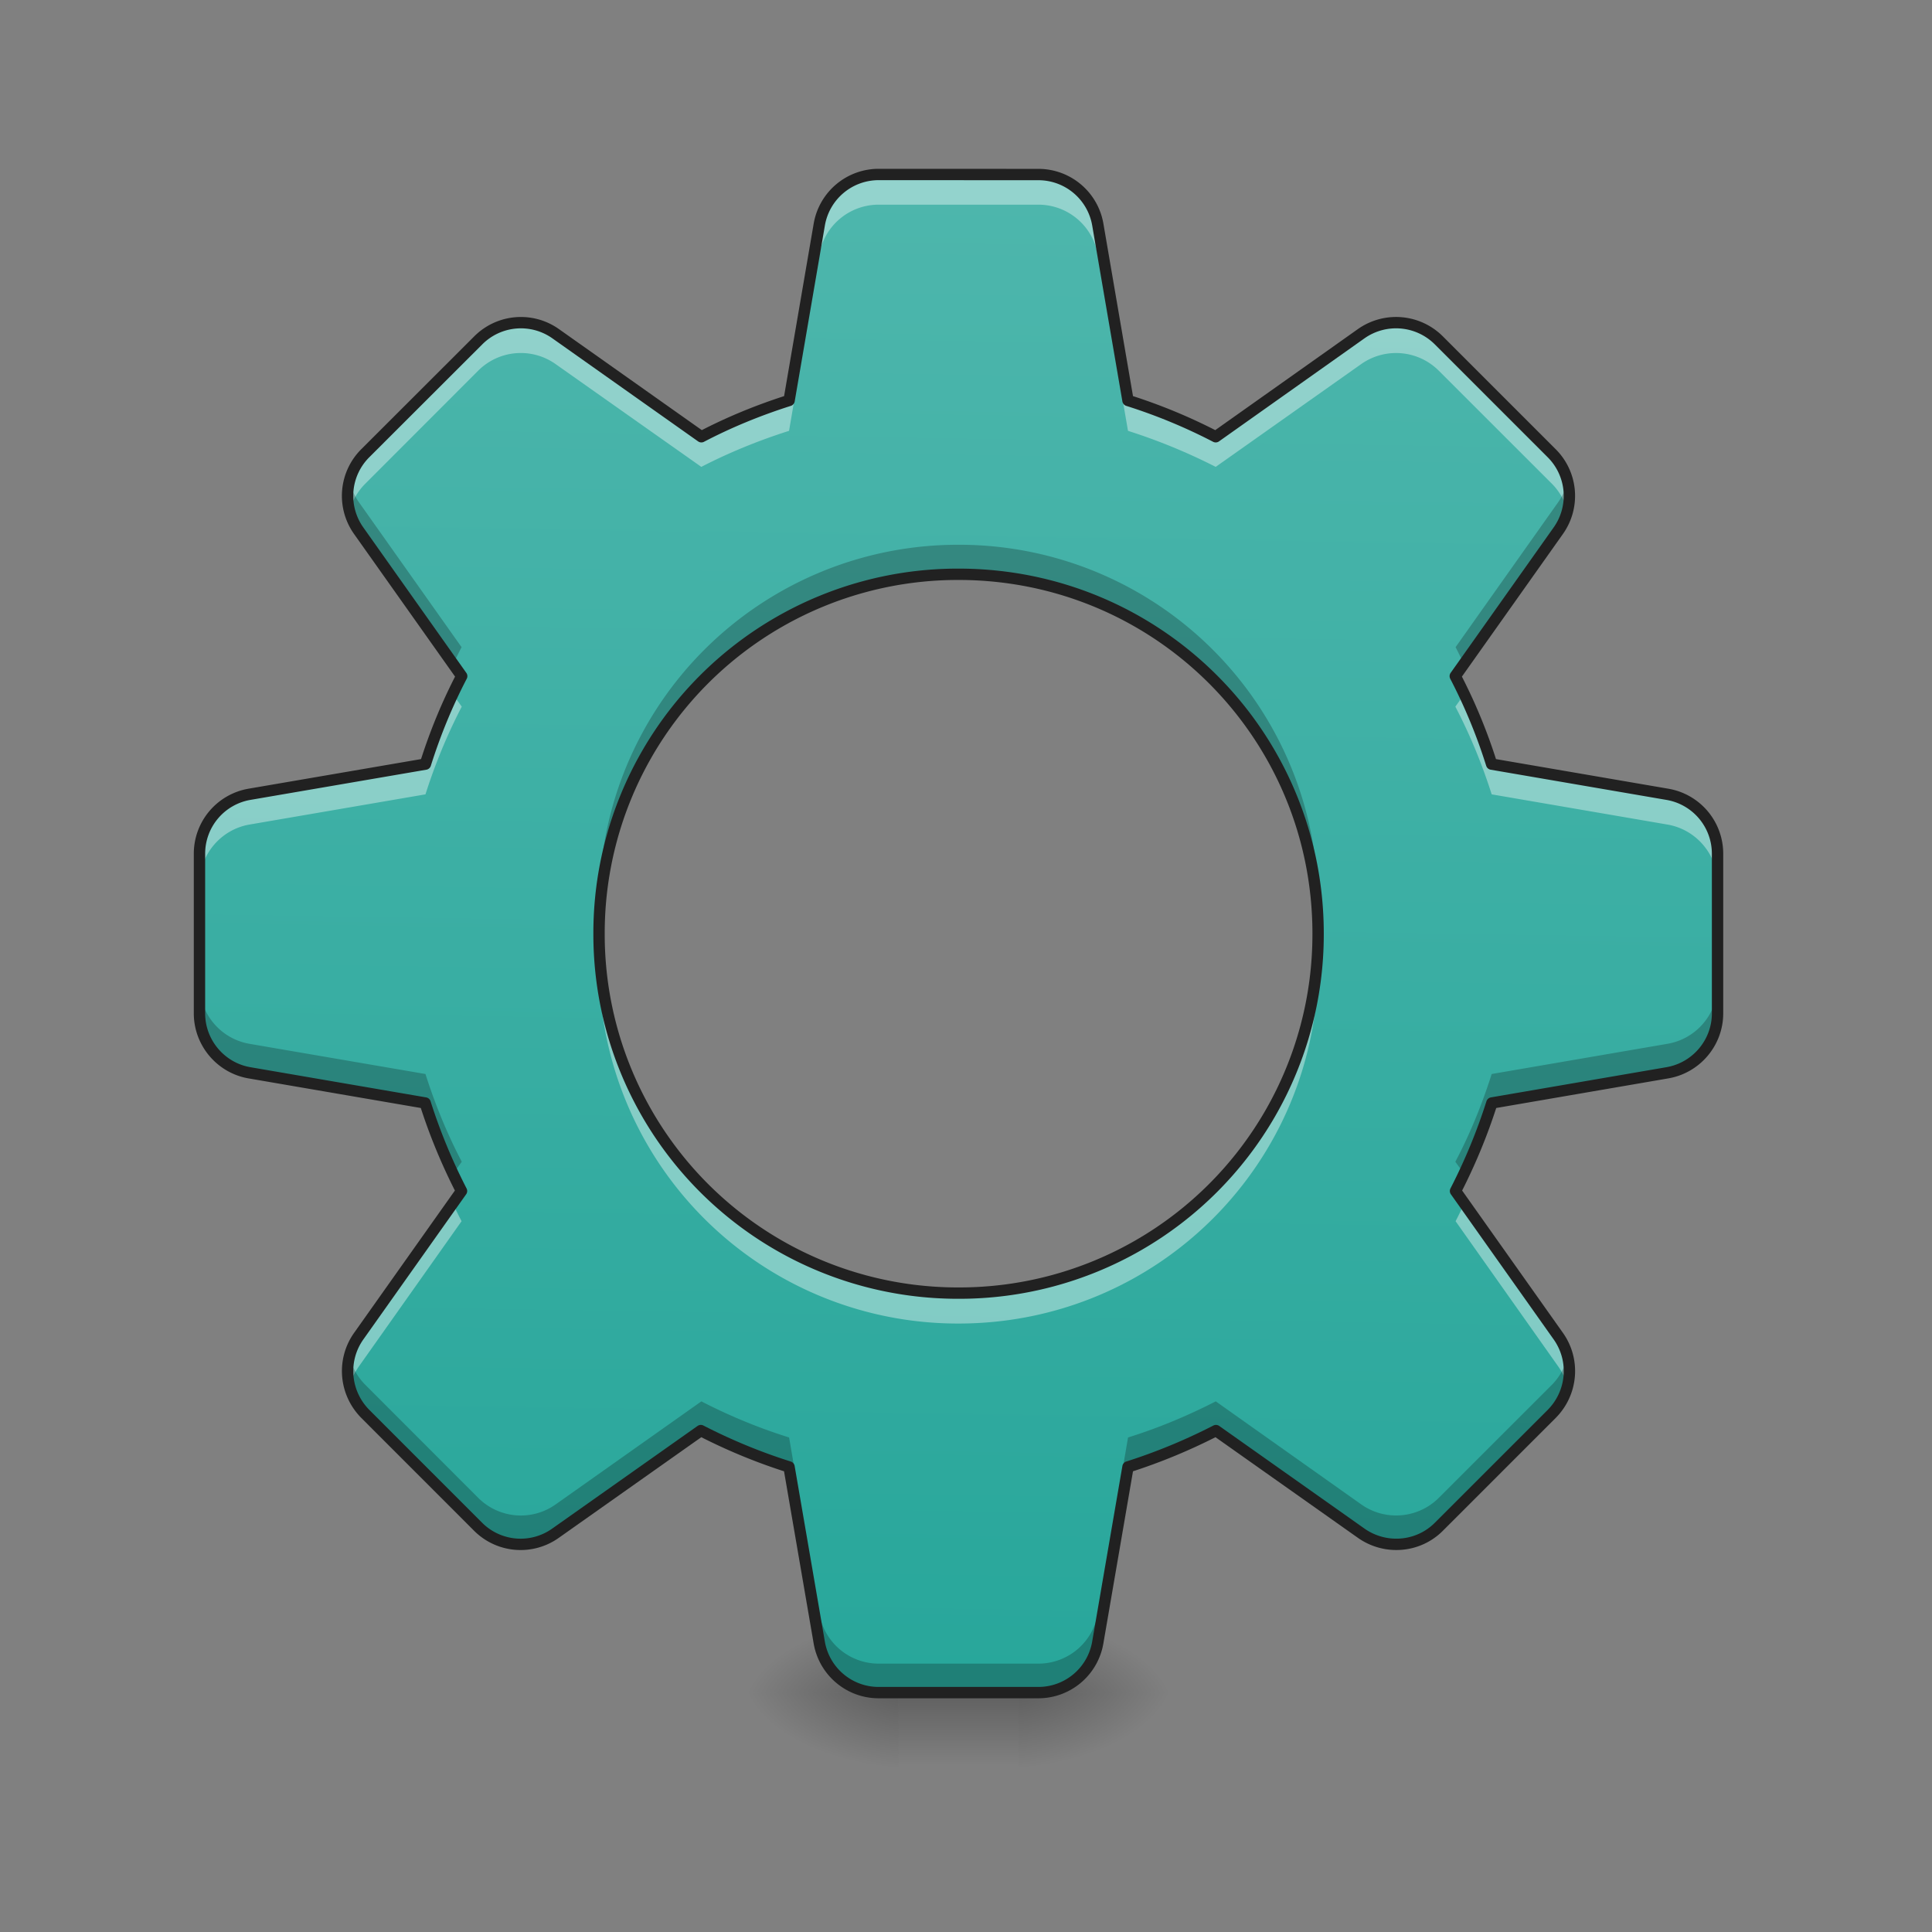 <svg xmlns="http://www.w3.org/2000/svg" width="32pt" height="32pt" viewBox="0 0 32 32"><rect x="0" y="0" width="32" height="32" fill="#808080" stroke="none"/><defs><linearGradient id="a" gradientUnits="userSpaceOnUse" x1="254" y1="233.5" x2="254" y2="254.667" gradientTransform="matrix(.062 0 0 .062 -2.315 13.439)"><stop offset="0" stop-opacity=".275"/><stop offset="1" stop-opacity="0"/></linearGradient><radialGradient id="b" gradientUnits="userSpaceOnUse" cx="450.909" cy="189.579" fx="450.909" fy="189.579" r="21.167" gradientTransform="matrix(0 -.078 -.141 0 43.2 63.595)"><stop offset="0" stop-opacity=".314"/><stop offset=".222" stop-opacity=".275"/><stop offset="1" stop-opacity="0"/></radialGradient><radialGradient id="c" gradientUnits="userSpaceOnUse" cx="450.909" cy="189.579" fx="450.909" fy="189.579" r="21.167" gradientTransform="matrix(0 .078 .141 0 -11.447 -7.527)"><stop offset="0" stop-opacity=".314"/><stop offset=".222" stop-opacity=".275"/><stop offset="1" stop-opacity="0"/></radialGradient><radialGradient id="d" gradientUnits="userSpaceOnUse" cx="450.909" cy="189.579" fx="450.909" fy="189.579" r="21.167" gradientTransform="matrix(0 -.078 .141 0 -11.447 63.595)"><stop offset="0" stop-opacity=".314"/><stop offset=".222" stop-opacity=".275"/><stop offset="1" stop-opacity="0"/></radialGradient><radialGradient id="e" gradientUnits="userSpaceOnUse" cx="450.909" cy="189.579" fx="450.909" fy="189.579" r="21.167" gradientTransform="matrix(0 .078 -.141 0 43.2 -7.527)"><stop offset="0" stop-opacity=".314"/><stop offset=".222" stop-opacity=".275"/><stop offset="1" stop-opacity="0"/></radialGradient><linearGradient id="f" gradientUnits="userSpaceOnUse" x1="960" y1="1695.118" x2="960" y2="175.118" gradientTransform="rotate(.891) scale(.017)"><stop offset="0" stop-color="#26a69a"/><stop offset="1" stop-color="#4db6ac"/></linearGradient></defs><path d="M14.883 27.54h1.984v1.815h-1.984zm0 0" fill="url(#a)"/><path d="M16.867 28.035h2.649v-1.324h-2.649zm0 0" fill="url(#b)"/><path d="M14.883 28.035h-2.645v1.32h2.645zm0 0" fill="url(#c)"/><path d="M14.883 28.035h-2.645v-1.324h2.645zm0 0" fill="url(#d)"/><path d="M16.867 28.035h2.649v1.32h-2.649zm0 0" fill="url(#e)"/><path d="M14.555 2.89a.998.998 0 0 0-.985.829l-.5 2.914c-.504.16-.992.36-1.453.601L9.203 5.527a.997.997 0 0 0-1.281.11L6.05 7.507a.997.997 0 0 0-.11 1.282l1.707 2.41c-.242.465-.441.95-.601 1.457l-2.914.5a.998.998 0 0 0-.828.985v2.644c0 .485.351.902.828.985l2.91.5c.16.503.363.992.602 1.457L5.94 22.133c-.28.398-.234.937.11 1.285l1.87 1.871a.996.996 0 0 0 1.282.106l2.406-1.7c.465.239.954.442 1.461.602l.5 2.906c.082.48.496.832.985.832h2.644a.998.998 0 0 0 .985-.832l.5-2.906c.503-.16.992-.363 1.457-.602l2.406 1.7c.398.28.941.238 1.285-.106l1.871-1.871c.344-.348.39-.887.11-1.285l-1.704-2.406c.239-.465.442-.954.602-1.457l2.906-.5c.48-.082.832-.5.832-.985v-2.644a.998.998 0 0 0-.832-.985l-2.91-.5a8.999 8.999 0 0 0-.602-1.457l1.707-2.41a.997.997 0 0 0-.109-1.281l-1.871-1.871a1.002 1.002 0 0 0-1.285-.11l-2.41 1.707a9.104 9.104 0 0 0-1.453-.601l-.5-2.914a.998.998 0 0 0-.985-.828zm1.32 6.622c3.3 0 5.957 2.656 5.957 5.953a5.942 5.942 0 0 1-5.957 5.953 5.942 5.942 0 0 1-5.953-5.953 5.942 5.942 0 0 1 5.953-5.953zm0 0" fill="url(#f)"/><path d="M14.555 2.89a.998.998 0 0 0-.985.829l-.5 2.914c-.504.16-.992.36-1.453.601L9.203 5.527a.997.997 0 0 0-1.281.11L6.05 7.507a.998.998 0 0 0-.262.958c.047-.168.133-.324.262-.453L7.92 6.14a.997.997 0 0 1 1.282-.11l2.414 1.703c.461-.238.95-.437 1.453-.597l.5-2.914a.998.998 0 0 1 .985-.832h2.644c.488 0 .903.351.985.832l.5 2.914c.503.16.988.36 1.453.597l2.41-1.703a1.002 1.002 0 0 1 1.285.11l1.871 1.87a.981.981 0 0 1 .258.454.996.996 0 0 0-.258-.957l-1.871-1.871a1.002 1.002 0 0 0-1.285-.11l-2.41 1.707a9.104 9.104 0 0 0-1.453-.601l-.5-2.914a.998.998 0 0 0-.985-.828zM7.5 11.497a9.273 9.273 0 0 0-.453 1.16l-2.914.5a.998.998 0 0 0-.828.985v.5c0-.485.351-.903.828-.985l2.914-.5c.16-.504.36-.988.601-1.453zm16.754 0l-.149.207c.243.465.442.95.602 1.453l2.91.5c.48.082.832.5.832.985v-.5a.998.998 0 0 0-.832-.985l-2.91-.5a9.273 9.273 0 0 0-.453-1.16zM9.93 15.715c-.004.086-.008.168-.008.254a5.942 5.942 0 0 0 5.953 5.953c3.3 0 5.957-2.656 5.957-5.953 0-.086-.004-.168-.008-.254a5.938 5.938 0 0 1-5.949 5.703 5.937 5.937 0 0 1-5.945-5.703zM7.5 19.934l-1.559 2.199a1 1 0 0 0-.152.828c.031-.113.082-.223.152-.324l1.704-2.41c-.051-.098-.098-.196-.145-.293zm16.754 0c-.047.097-.094.195-.145.293l1.703 2.41c.07.101.122.21.149.324a.999.999 0 0 0-.148-.828zm0 0" fill="#fff" fill-opacity=".392"/><path d="M14.555 28.055a.995.995 0 0 1-.985-.828l-.5-2.915a9.305 9.305 0 0 1-1.453-.597l-2.414 1.703a.997.997 0 0 1-1.281-.11l-1.871-1.87a.995.995 0 0 1-.262-.958c.047.168.133.329.262.457l1.87 1.872a.997.997 0 0 0 1.282.109l2.414-1.707c.461.238.95.441 1.453.598l.5 2.914c.082.48.496.832.985.832h2.644a.998.998 0 0 0 .985-.832l.5-2.914c.503-.157.988-.36 1.453-.598l2.41 1.707c.398.281.941.234 1.285-.11l1.871-1.87a.993.993 0 0 0 .258-.458.993.993 0 0 1-.258.957l-1.871 1.872c-.344.343-.887.39-1.285.109l-2.41-1.703c-.465.238-.95.437-1.453.598l-.5 2.914a.995.995 0 0 1-.985.828zM7.5 19.449a8.824 8.824 0 0 1-.453-1.16l-2.914-.496a1.001 1.001 0 0 1-.828-.984v-.504c0 .488.351.902.828.984l2.914.5c.16.504.36.992.601 1.453zm16.754 0l-.149-.207c.243-.46.442-.949.602-1.453l2.91-.5a.998.998 0 0 0 .832-.984v.504c0 .484-.351.902-.832.984l-2.91.496c-.125.402-.277.79-.453 1.16zM9.93 15.23a5.942 5.942 0 0 1 5.945-6.207 5.943 5.943 0 0 1 5.95 6.207 5.94 5.94 0 0 0-5.95-5.703A5.94 5.94 0 0 0 9.93 15.23zM7.5 11.016L5.941 8.812a1 1 0 0 1-.152-.828c.031.114.082.227.152.329l1.704 2.406a6.96 6.96 0 0 0-.145.297zm16.754 0a6.96 6.96 0 0 0-.145-.297l1.703-2.406a.991.991 0 0 0 .149-.329.999.999 0 0 1-.148.829zm0 0" fill-opacity=".235"/><path d="M14.555 2.89a.998.998 0 0 0-.985.829l-.5 2.914c-.504.16-.992.36-1.453.601L9.203 5.527a.997.997 0 0 0-1.281.11L6.05 7.507a.997.997 0 0 0-.11 1.282l1.707 2.41c-.242.465-.441.95-.601 1.457l-2.914.5a.998.998 0 0 0-.828.985v2.644c0 .484.351.902.828.984l2.91.5c.16.504.363.993.602 1.458L5.94 22.133c-.28.398-.234.937.11 1.285l1.87 1.871a.996.996 0 0 0 1.282.105l2.406-1.699c.465.239.953.442 1.461.602l.5 2.906c.082.48.496.832.985.832h2.644a.998.998 0 0 0 .985-.832l.5-2.906c.503-.16.992-.363 1.457-.602l2.406 1.7c.398.28.941.238 1.285-.106l1.871-1.871c.344-.348.39-.887.11-1.285l-1.704-2.406c.239-.465.442-.954.602-1.458l2.906-.5c.48-.082.832-.5.832-.984v-2.644a.998.998 0 0 0-.832-.985l-2.91-.5a8.999 8.999 0 0 0-.602-1.457l1.707-2.41a.997.997 0 0 0-.109-1.281l-1.871-1.871a1.002 1.002 0 0 0-1.285-.11l-2.41 1.707a9.104 9.104 0 0 0-1.453-.601l-.5-2.914a.998.998 0 0 0-.985-.828zm1.32 6.622c3.3 0 5.957 2.656 5.957 5.953a5.942 5.942 0 0 1-5.957 5.953 5.942 5.942 0 0 1-5.953-5.953 5.942 5.942 0 0 1 5.953-5.953zm0 0" fill="none" stroke-width=".188" stroke-linecap="round" stroke-linejoin="round" stroke="#212121"/></svg>